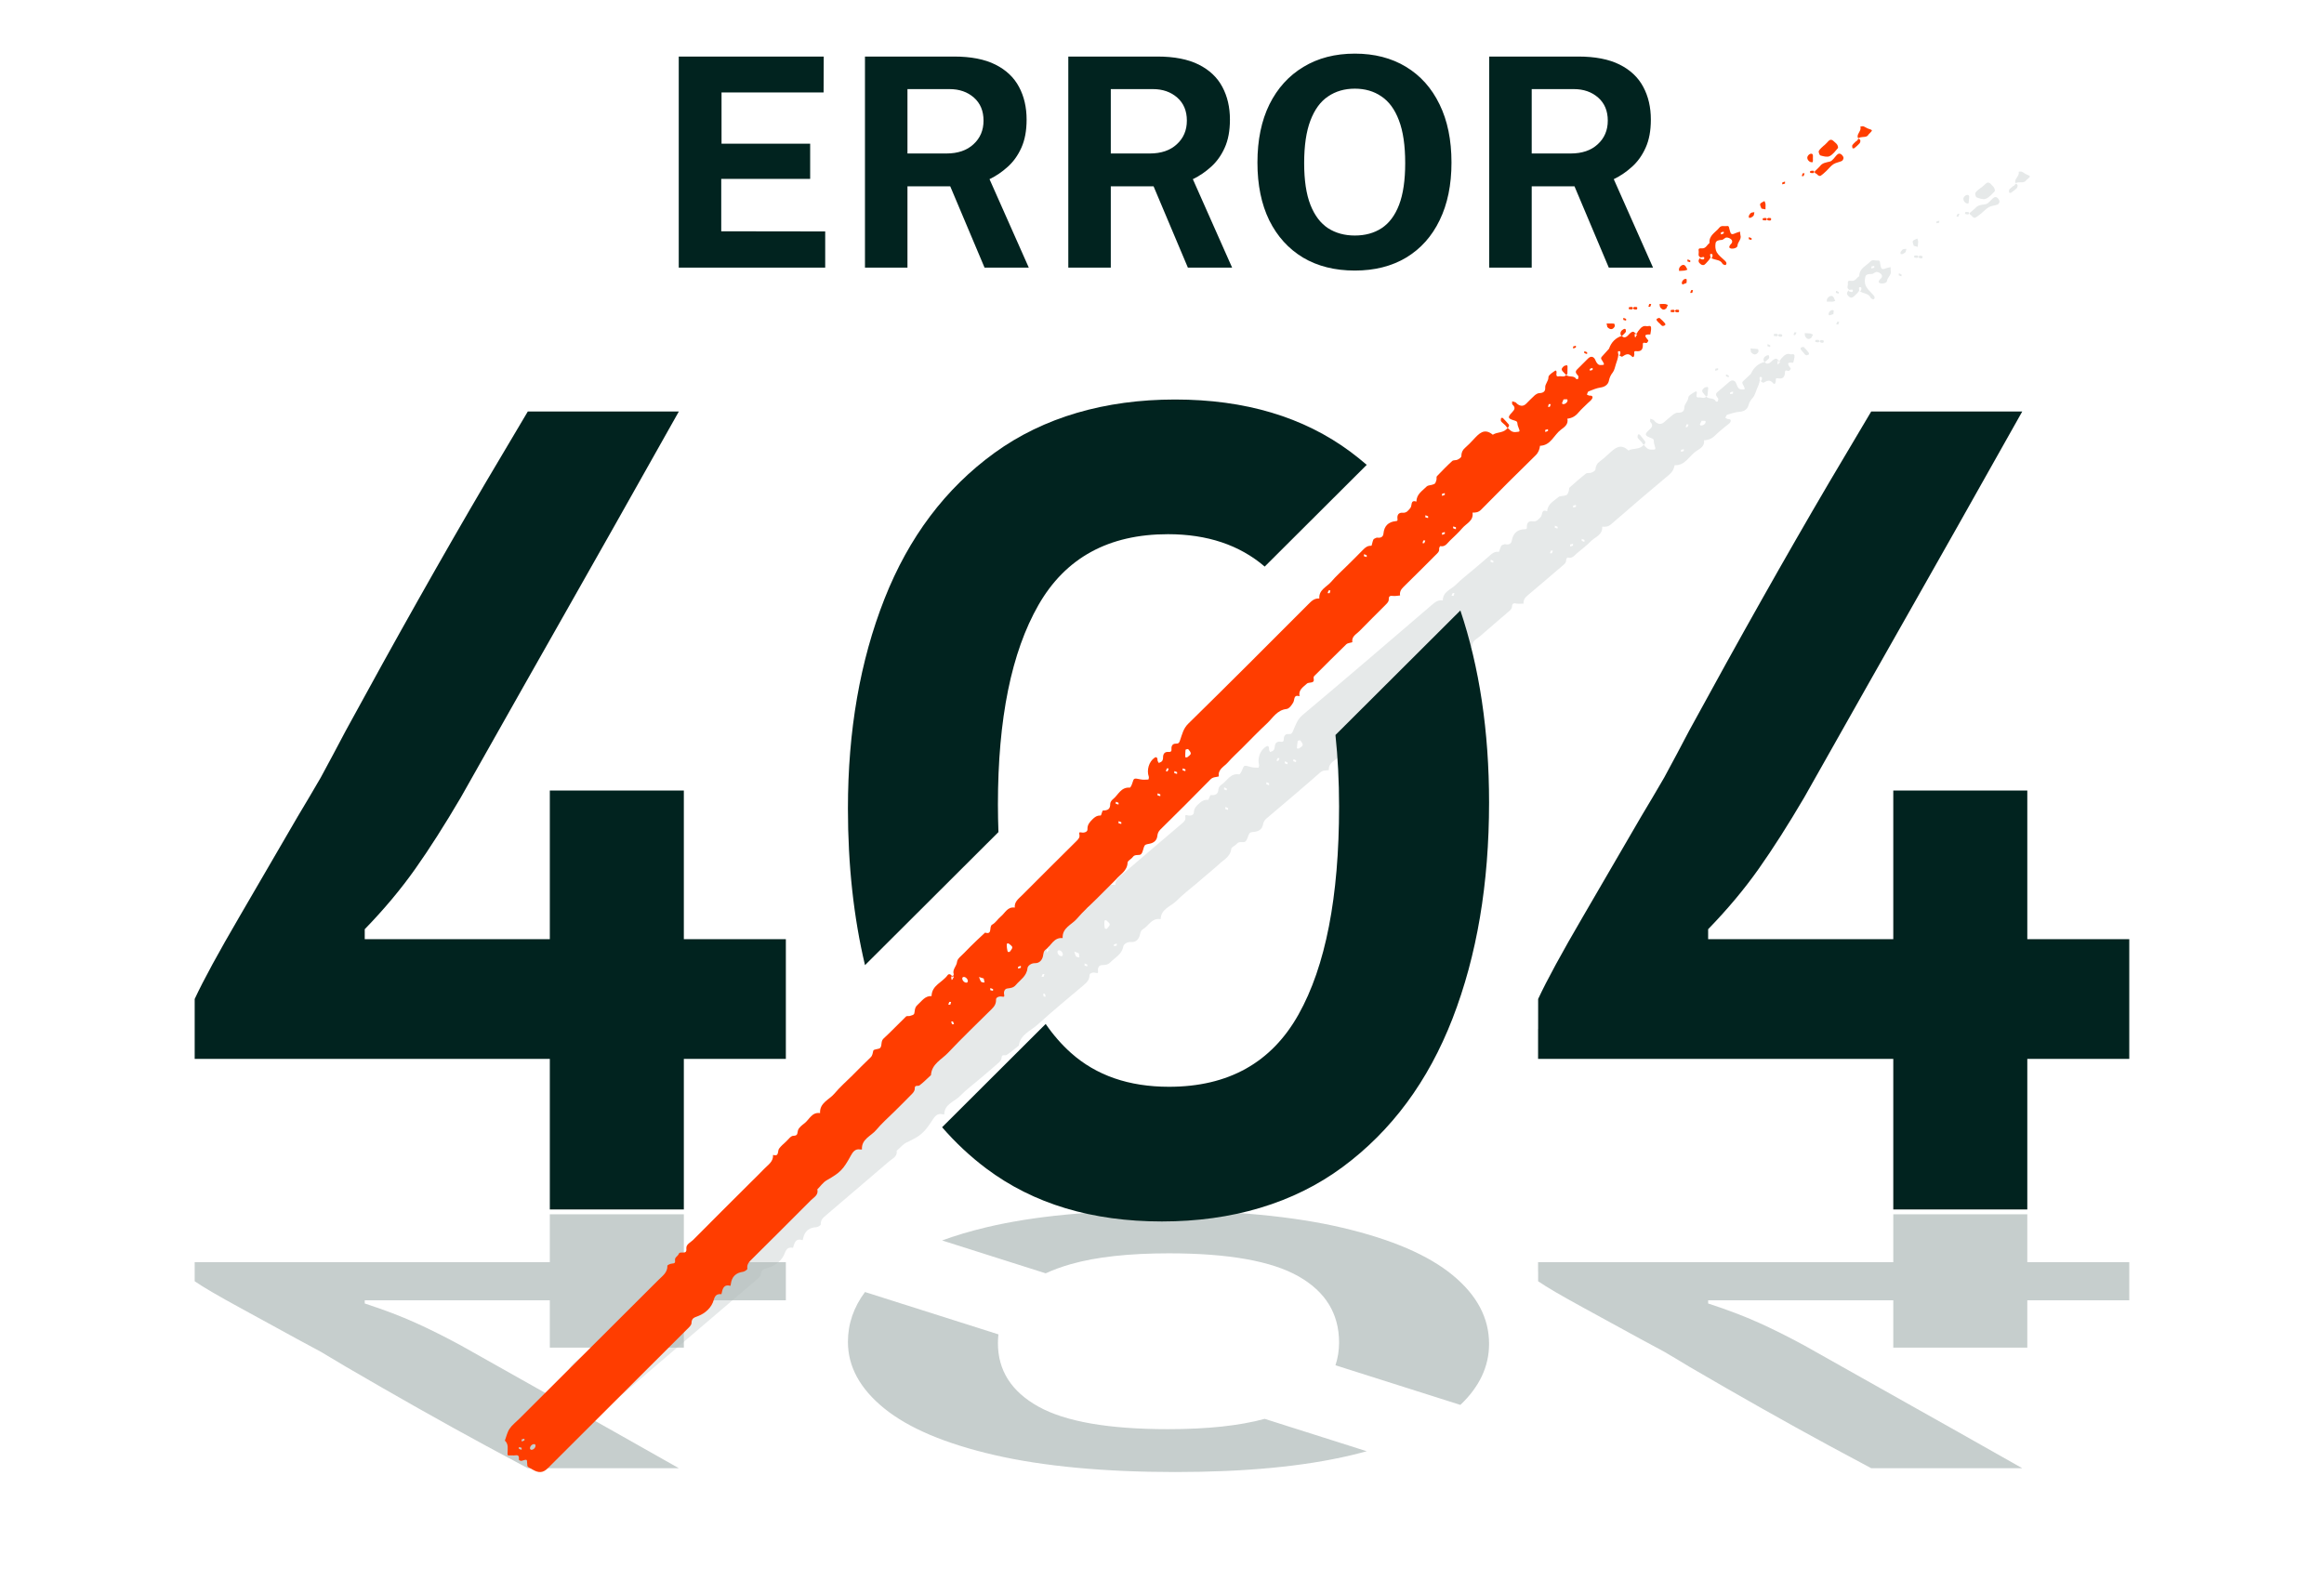 <svg width="382" height="262" viewBox="0 0 382 262" fill="none" xmlns="http://www.w3.org/2000/svg">
<path d="M111.568 44V9.296H135.4L135.376 15.2H118.6V23.624H133.168V29.408H118.552V38.024L135.64 38.048V44H111.568ZM142.177 44V9.296H156.817C159.585 9.296 161.849 9.736 163.609 10.616C165.369 11.496 166.665 12.72 167.497 14.288C168.329 15.84 168.745 17.632 168.745 19.664C168.745 21.488 168.457 23.032 167.881 24.296C167.321 25.544 166.577 26.584 165.649 27.416C164.737 28.248 163.737 28.928 162.649 29.456L169.105 44H161.833L156.193 30.632H149.161V44H142.177ZM149.161 25.232H155.569C157.441 25.232 158.921 24.728 160.009 23.72C161.113 22.712 161.665 21.416 161.665 19.832C161.665 18.232 161.137 16.968 160.081 16.04C159.025 15.112 157.689 14.648 156.073 14.648H149.161V25.232ZM175.599 44V9.296H190.239C193.007 9.296 195.271 9.736 197.031 10.616C198.791 11.496 200.087 12.72 200.919 14.288C201.751 15.84 202.167 17.632 202.167 19.664C202.167 21.488 201.879 23.032 201.303 24.296C200.743 25.544 199.999 26.584 199.071 27.416C198.159 28.248 197.159 28.928 196.071 29.456L202.527 44H195.255L189.615 30.632H182.583V44H175.599ZM182.583 25.232H188.991C190.863 25.232 192.343 24.728 193.431 23.72C194.535 22.712 195.087 21.416 195.087 19.832C195.087 18.232 194.559 16.968 193.503 16.04C192.447 15.112 191.111 14.648 189.495 14.648H182.583V25.232ZM222.695 44.48C219.415 44.48 216.575 43.768 214.175 42.344C211.791 40.904 209.943 38.864 208.631 36.224C207.335 33.568 206.687 30.4 206.687 26.72C206.687 23.024 207.343 19.84 208.655 17.168C209.983 14.496 211.847 12.44 214.247 11C216.647 9.544 219.463 8.816 222.695 8.816C225.911 8.816 228.711 9.536 231.095 10.976C233.479 12.416 235.319 14.472 236.615 17.144C237.927 19.816 238.583 23.008 238.583 26.72C238.583 30.384 237.935 33.544 236.639 36.2C235.359 38.856 233.527 40.904 231.143 42.344C228.759 43.768 225.943 44.48 222.695 44.48ZM222.695 38.72C224.391 38.72 225.855 38.32 227.087 37.52C228.335 36.704 229.295 35.424 229.967 33.68C230.639 31.92 230.975 29.632 230.975 26.816C230.975 23.92 230.631 21.576 229.943 19.784C229.271 17.992 228.311 16.68 227.063 15.848C225.831 15 224.375 14.576 222.695 14.576C221.015 14.576 219.551 15 218.303 15.848C217.055 16.68 216.087 18 215.399 19.808C214.711 21.6 214.367 23.936 214.367 26.816C214.367 29.648 214.711 31.936 215.399 33.68C216.087 35.424 217.055 36.704 218.303 37.52C219.551 38.32 221.015 38.72 222.695 38.72ZM244.786 44V9.296H259.426C262.194 9.296 264.458 9.736 266.218 10.616C267.978 11.496 269.274 12.72 270.106 14.288C270.938 15.84 271.354 17.632 271.354 19.664C271.354 21.488 271.066 23.032 270.49 24.296C269.93 25.544 269.186 26.584 268.258 27.416C267.346 28.248 266.346 28.928 265.258 29.456L271.714 44H264.442L258.802 30.632H251.77V44H244.786ZM251.77 25.232H258.178C260.05 25.232 261.53 24.728 262.618 23.72C263.722 22.712 264.274 21.416 264.274 19.832C264.274 18.232 263.746 16.968 262.69 16.04C261.634 15.112 260.298 14.648 258.682 14.648H251.77V25.232Z" fill="#01231F"/>
<path d="M280.441 65.185C280.851 65.691 281.719 65.301 282.045 65.99C282.068 66.034 282.335 66.038 282.346 66.013C282.393 65.844 282.48 65.619 282.411 65.501C282.171 65.147 281.832 64.845 282.313 64.434C282.969 63.874 283.617 63.313 284.273 62.761C284.753 62.359 285.241 62.526 285.433 63.161C285.604 63.708 285.855 63.991 286.188 64.011C286.874 64.065 286.903 64.032 286.589 63.397C286.455 63.128 286.246 62.931 286.526 62.66L287.802 61.45C288.27 60.389 289.031 59.739 290.086 59.5C290.292 59.852 290.596 59.832 290.876 59.664C291.14 59.495 291.342 59.227 291.613 59.067C291.895 58.891 292.206 58.88 292.454 59.58C292.535 59.767 292.59 59.608 292.585 59.452C292.591 59.375 292.471 59.254 292.402 59.249C292.334 59.243 292.204 59.354 292.19 59.422C292.161 59.574 292.182 59.748 292.213 59.906C292.211 59.931 292.393 59.92 292.446 59.579C292.635 59.026 292.909 58.831 293.126 58.599C293.446 58.253 293.804 58.091 294.26 58.23C294.504 58.309 294.947 58.051 294.964 58.5C294.979 58.871 294.836 59.256 294.755 59.638C293.465 59.46 293.974 60.025 294.345 60.579C294.376 60.633 294.219 60.87 294.092 60.955C293.891 61.095 293.418 60.628 293.4 61.186C293.379 62.02 293.016 62.353 292.2 62.187C291.928 62.131 291.869 62.23 291.888 62.541C291.91 62.819 291.74 63.339 291.471 63.017C290.895 62.318 290.441 62.61 289.874 62.911C289.774 62.963 289.532 62.755 289.262 62.553C289.231 62.516 289.29 62.642 289.359 62.647C289.427 62.652 289.547 62.55 289.571 62.474C289.633 62.22 289.718 61.908 289.272 61.986C289.21 61.998 289.206 62.282 289.262 62.553C289.158 63.122 288.95 63.571 288.751 64.029C288.551 64.487 288.441 65.021 288.12 65.375C287.752 65.777 287.533 66.156 287.379 66.696C287.223 67.26 286.692 67.65 285.945 67.695C285.26 67.737 284.577 67.977 283.905 68.183C283.763 68.224 283.698 68.512 283.598 68.685C283.748 68.757 283.902 68.889 284.048 68.892C284.48 68.891 284.591 69.132 284.395 69.427C284.228 69.689 283.922 69.855 283.672 70.068C283.099 70.558 282.485 71.01 281.96 71.546C281.435 72.082 280.835 72.363 280.091 72.383C280.234 73.324 279.494 73.732 278.895 74.107C277.67 74.882 277.047 76.564 275.266 76.478C275.142 77.08 274.923 77.571 274.406 78.005C271.175 80.699 267.975 83.44 264.808 86.2C264.336 86.611 263.886 86.627 263.354 86.578C263.465 87.938 262.205 88.263 261.493 88.983C260.818 89.671 260.038 90.265 259.29 90.887C258.811 91.281 258.435 91.897 257.642 91.655C257.608 91.652 257.423 91.922 257.429 92.061C257.45 92.579 257.071 92.79 256.756 93.067C254.869 94.678 252.99 96.306 251.089 97.89C250.637 98.268 250.382 98.662 250.432 99.234C250.026 99.237 249.616 99.3 249.225 99.218C248.639 99.095 248.551 99.329 248.512 99.843C248.492 100.091 248.195 100.361 247.964 100.558C246.418 101.902 244.832 103.209 243.301 104.572C242.773 105.039 241.94 105.31 242.011 106.289C242.007 106.34 241.256 106.342 241.007 106.547C239.097 108.13 237.218 109.758 235.333 111.36C235.018 111.628 235.483 112.207 234.92 112.344C234.629 112.416 234.238 112.343 234.035 112.508C233.391 113.018 232.54 113.417 232.674 114.469C231.71 114.093 231.862 114.923 231.584 115.384C231.309 115.819 230.807 116.391 230.383 116.402C228.79 116.459 228.02 117.708 226.98 118.532C225.462 119.74 224.014 121.04 222.535 122.304C221.712 123.006 220.858 123.663 220.083 124.421C219.429 125.06 218.341 125.389 218.429 126.593C217.954 126.702 217.48 126.579 217.017 126.983C214.099 129.547 211.133 132.055 208.167 134.564C207.816 134.864 207.671 135.171 207.584 135.621C207.456 136.274 206.951 136.657 206.254 136.741C205.958 136.778 205.543 136.789 205.407 136.976C205.118 137.367 205.072 137.958 204.752 138.303C204.421 138.665 203.733 138.19 203.314 138.7C203.046 139.032 202.417 139.242 202.384 139.558C202.226 140.924 201.043 141.374 200.255 142.183C200.179 142.263 200.088 142.325 200.014 142.397L196.815 145.128C195.668 146.107 194.449 147.021 193.39 148.092C192.462 149.037 190.82 149.4 190.782 151.111C189.343 150.844 188.825 152.191 187.874 152.763C187.457 153.015 187.452 153.419 187.325 153.831C187.139 154.445 186.66 154.942 185.94 154.869C185.281 154.801 184.704 155.23 184.642 155.578C184.41 156.903 183.301 157.403 182.513 158.203C182.091 158.636 181.625 158.642 181.078 158.669C180.628 158.686 180.411 159.151 180.478 159.621C180.521 159.952 180.446 160.032 180.134 159.939C179.678 159.801 179.097 159.954 179.083 160.349C179.051 161.095 178.666 161.496 178.168 161.914C175.617 164.076 173.026 166.2 170.556 168.446C169.422 169.477 167.719 170.06 167.465 171.892C166.794 172.417 166.163 172.988 165.446 173.44C165.191 173.601 164.643 173.214 164.631 173.928C164.628 174.186 164.388 174.495 164.175 174.685C163.127 175.62 162.047 176.518 160.984 177.426C159.92 178.334 158.776 179.175 157.809 180.177C156.889 181.13 155.23 181.484 155.209 183.205C155.106 183.197 154.992 183.214 154.9 183.181C154.105 182.964 153.644 183.557 153.331 184.041C151.871 186.278 151.362 186.713 149.059 187.8C148.423 188.095 147.943 188.713 147.389 189.178C147.54 190.137 146.713 190.443 146.177 190.901C142.744 193.855 139.296 196.8 135.839 199.736C135.34 200.154 134.853 200.529 134.915 201.3C134.921 201.439 134.45 201.721 134.19 201.744C132.967 201.812 132.246 202.42 132.007 203.615C131.991 203.709 131.959 203.792 131.934 203.885C130.764 203.493 130.585 204.358 130.343 205.14C129.618 205.023 129.292 205.222 128.997 206.017C128.559 207.215 127.457 208.068 126.272 208.424C125.557 208.635 125.156 208.682 125.066 209.502C125.04 209.835 124.609 210.172 124.295 210.432C116.093 217.443 107.883 224.446 99.69 231.458C98.839 232.184 98.124 232.163 97.182 231.504C96.413 230.963 96.316 231.101 96.354 230.381C96.389 229.712 96.388 229.721 95.466 229.925C95.343 229.95 95.045 229.78 95.05 229.712C95.083 229.292 95.192 228.887 94.514 228.938C94.193 228.965 93.864 228.871 93.543 228.88C93.249 228.892 93.238 228.805 93.271 228.489C93.335 227.779 93.575 227.023 92.993 226.392C93.284 225.76 93.486 225.052 93.907 224.517C94.367 223.932 95.029 223.519 95.603 223.021C103.805 216.018 112.015 209.007 120.217 201.996C120.92 201.396 121.795 200.912 121.847 199.788C121.856 199.677 122.38 199.485 122.655 199.498C123.059 199.521 123.199 199.385 123.167 199.021C123.122 198.492 123.684 198.372 123.84 198.023C124.112 197.415 125.202 198.386 125.171 197.23C125.149 196.505 125.953 196.275 126.416 195.871C129.757 192.978 133.131 190.114 136.496 187.24C137.319 186.537 138.149 185.853 138.956 185.132C139.634 184.521 140.557 184.084 140.565 182.974C141.579 183.38 141.318 182.404 141.632 182.023C141.974 181.619 142.43 181.302 142.854 180.964C143.267 180.643 143.718 180.067 144.121 180.098C144.937 180.153 144.782 179.701 144.973 179.243C145.163 178.801 145.698 178.463 146.144 178.171C146.982 177.607 147.489 176.415 148.804 176.715C148.841 175.004 150.493 174.641 151.412 173.696C152.388 172.696 153.524 171.854 154.587 170.946C155.65 170.038 156.707 169.103 157.794 168.223C158.172 167.917 158.176 167.521 158.326 167.145C158.402 166.953 158.996 166.973 159.34 166.879C159.437 166.852 159.53 166.765 159.58 166.674C159.838 166.246 159.665 165.69 160.171 165.29C161.532 164.224 162.805 163.057 164.133 161.963C164.262 161.861 164.546 161.978 164.748 161.933C165.407 161.786 165.502 161.794 165.596 161.25C165.674 160.791 165.803 160.465 166.178 160.193C166.911 159.647 167.477 158.812 168.563 158.948C168.735 157.17 170.531 156.844 171.455 155.727C171.655 155.485 172.041 155.515 172.305 156.224C172.386 156.411 172.441 156.252 172.436 156.096C172.442 156.019 172.322 155.898 172.253 155.893C172.185 155.887 172.055 155.998 172.041 156.066C172.012 156.218 172.033 156.392 172.064 156.55C172.062 156.575 172.245 156.564 172.297 156.223C172.329 155.804 172.492 155.713 172.478 155.669C172.256 154.851 173.052 154.387 173.179 153.648C173.27 153.138 173.975 152.728 174.439 152.308C175.163 151.658 175.902 151.034 176.649 150.421C177.139 150.011 177.643 149.628 178.14 149.227C179.397 149.729 178.784 148.27 179.418 148C179.99 147.76 180.391 147.154 180.92 146.79C181.668 146.271 182.146 145.223 183.325 145.504C183.305 144.53 184.072 144.098 184.683 143.569C187.874 140.836 191.064 138.104 194.271 135.39C194.613 135.098 194.919 134.82 194.836 134.34C194.784 134.009 194.867 133.938 195.188 134.032C195.643 134.17 196.216 134.017 196.23 133.613C196.254 132.857 196.655 132.475 197.146 132.048C197.563 131.684 197.962 131.431 198.57 131.504C198.681 131.512 198.882 130.701 199.011 130.711C199.775 130.77 200.229 130.59 200.279 129.724C200.299 129.468 200.54 129.142 200.776 128.996C201.704 128.38 202.237 127.069 203.696 127.302C203.815 127.32 204.067 126.858 204.175 126.582C204.497 125.763 204.47 125.778 205.569 126.087C205.974 126.204 206.415 126.196 206.837 126.211C206.871 126.214 206.992 125.887 206.951 125.746C206.655 124.664 207.142 123.281 208.153 122.705C208.487 122.516 208.637 122.82 208.591 123.187C208.58 123.324 208.698 123.479 208.764 123.631C208.943 123.55 209.17 123.507 209.301 123.379C209.432 123.252 209.51 123.025 209.525 122.828C209.566 122.186 209.852 121.838 210.518 121.941C210.944 122.008 211.02 121.808 211.021 121.463C211.025 120.973 211.293 120.632 211.781 120.678C212.271 120.716 212.349 120.602 212.558 120.127C212.956 119.228 213.219 118.284 214.104 117.551C221.197 111.599 228.226 105.565 235.256 99.531C235.82 99.049 236.341 98.573 237.159 98.714C237.158 97.267 238.515 96.916 239.301 96.133C240.209 95.221 241.246 94.441 242.235 93.596C243.132 92.83 244.045 92.074 244.935 91.282C245.353 90.909 245.744 90.647 246.351 90.728C246.437 90.735 246.575 90.066 246.755 89.752C246.844 89.604 247.09 89.546 247.286 89.475C247.375 89.439 247.501 89.483 247.603 89.499C248.1 89.555 248.418 89.347 248.499 88.854C248.714 87.639 249.453 87.025 250.655 86.998C250.932 86.993 250.995 86.963 250.976 86.643C250.947 86.021 251.221 85.603 251.912 85.708C252.568 85.82 252.897 85.363 253.245 85.002C253.582 84.658 253.289 83.645 254.311 84.052C254.388 82.843 255.417 82.372 256.177 81.707C256.371 81.533 256.757 81.572 257.047 81.508C257.609 81.379 257.618 81.38 257.856 80.761C257.931 80.569 257.859 80.27 257.98 80.159C258.862 79.367 259.751 78.583 260.689 77.855C260.891 77.698 261.305 77.816 261.572 77.708C261.83 77.607 262.236 77.389 262.242 77.191C262.287 76.609 262.492 76.203 262.959 75.861C263.48 75.479 263.963 75.043 264.437 74.606C265.403 73.725 266.34 72.781 267.665 74.064C268.459 73.626 269.546 73.968 270.182 73.114C270.523 73.51 270.793 73.927 271.45 73.918C272.185 73.906 272.198 73.959 271.964 73.191C271.909 73.006 271.838 72.803 271.844 72.614C271.86 72.296 271.818 72.172 271.441 72.031C270.299 71.607 270.272 71.398 271.098 70.653C271.581 70.225 271.77 69.895 271.267 69.365C271.179 69.273 271.26 69.012 271.265 68.832C271.45 68.906 271.644 68.964 271.818 69.055C271.909 69.105 271.952 69.221 272.032 69.296C272.542 69.777 273.04 69.816 273.526 69.411C274.015 69.001 274.49 68.556 274.995 68.173C275.224 68.001 275.539 67.828 275.806 67.84C276.426 67.862 276.845 67.688 276.854 67.017C276.86 66.38 277.476 66.014 277.52 65.329C277.546 64.995 278.212 64.651 278.646 64.392C278.864 64.254 278.961 64.459 278.894 64.764C278.839 65.026 278.741 65.398 279.255 65.334C279.656 65.288 280.098 65.606 280.457 65.204L280.441 65.185ZM181.646 152.685C181.749 152.693 181.901 152.731 181.94 152.682C182.129 152.464 182.408 152.21 182.409 151.978C182.408 151.762 182.089 151.531 181.888 151.335C181.832 151.279 181.644 151.264 181.597 151.312C181.465 151.448 181.524 152.581 181.646 152.685ZM213.171 123.025C213.308 123.035 213.442 123.089 213.506 123.051C213.734 122.888 214.076 122.716 214.119 122.495C214.162 122.266 213.927 121.964 213.754 121.735C213.707 121.68 213.321 121.753 213.308 121.813C213.225 122.211 213.211 122.623 213.17 123.033L213.171 123.025ZM97.135 228.22C97.488 228.342 97.985 227.941 97.956 227.534C97.952 227.474 97.882 227.382 97.831 227.361C97.479 227.23 96.981 227.64 97.01 228.038C97.014 228.099 97.096 228.157 97.135 228.22ZM279.71 69.167C279.568 69.44 279.477 69.606 279.402 69.789C279.392 69.814 279.487 69.925 279.555 69.939C279.954 70.03 280.471 69.588 280.334 69.25C280.289 69.152 279.906 69.191 279.709 69.176L279.71 69.167ZM177.343 156.735C177.117 156.64 176.849 156.533 176.581 156.426C176.672 156.7 176.718 157.005 176.873 157.232C176.958 157.359 177.234 157.355 177.421 157.404C177.392 157.212 177.373 157.013 177.335 156.726L177.343 156.735ZM174.536 157.189C174.592 157.142 174.673 157.096 174.687 157.028C174.778 156.631 174.349 156.15 173.98 156.233C173.918 156.246 173.843 156.326 173.83 156.385C173.739 156.783 174.168 157.255 174.536 157.189ZM183.555 155.459C183.564 155.34 183.572 155.237 183.58 155.134C183.422 155.174 183.256 155.187 183.121 155.262C183.076 155.285 183.107 155.45 183.099 155.553C183.256 155.522 183.414 155.492 183.563 155.46L183.555 155.459ZM260.456 88.764C260.314 88.71 260.163 88.656 260.011 88.601C260.003 88.703 259.948 88.863 259.989 88.892C260.111 88.987 260.281 89.026 260.423 89.089C260.431 88.986 260.439 88.883 260.448 88.764L260.456 88.764ZM178.251 158.717C178.394 158.771 178.545 158.826 178.696 158.881C178.704 158.778 178.76 158.619 178.719 158.589C178.597 158.494 178.427 158.455 178.285 158.392C178.277 158.495 178.269 158.598 178.26 158.718L178.251 158.717ZM276.317 73.95C276.308 74.07 276.3 74.173 276.292 74.276C276.45 74.236 276.615 74.223 276.751 74.148C276.796 74.125 276.765 73.959 276.773 73.857C276.616 73.888 276.458 73.918 276.308 73.95L276.317 73.95ZM258.102 89.503C258.093 89.623 258.085 89.726 258.077 89.829C258.236 89.789 258.401 89.776 258.536 89.701C258.581 89.678 258.551 89.512 258.559 89.41C258.401 89.44 258.243 89.471 258.094 89.503L258.102 89.503ZM171.552 163.83C171.672 163.839 171.775 163.847 171.878 163.855C171.839 163.697 171.826 163.532 171.75 163.397C171.727 163.352 171.561 163.383 171.458 163.375C171.489 163.532 171.52 163.689 171.551 163.838L171.552 163.83ZM95.657 227.787C95.514 227.733 95.363 227.678 95.212 227.623C95.204 227.726 95.149 227.885 95.19 227.914C95.312 228.01 95.481 228.049 95.623 228.111C95.631 228.009 95.639 227.906 95.648 227.786L95.657 227.787ZM254.934 90.498C254.88 90.64 254.825 90.791 254.77 90.942C254.873 90.95 255.034 90.996 255.062 90.964C255.158 90.843 255.197 90.673 255.26 90.532C255.157 90.524 255.054 90.516 254.934 90.507L254.934 90.498ZM95.755 226.417C95.745 226.536 95.737 226.639 95.729 226.742C95.888 226.702 96.053 226.689 96.188 226.614C96.233 226.591 96.203 226.425 96.211 226.323C96.053 226.354 95.895 226.384 95.746 226.416L95.755 226.417ZM284.847 64.708C284.857 64.589 284.864 64.486 284.872 64.383C284.714 64.422 284.549 64.436 284.413 64.511C284.369 64.534 284.399 64.7 284.391 64.802C284.549 64.771 284.707 64.741 284.856 64.709L284.847 64.708ZM277.23 69.75C277.175 69.892 277.121 70.043 277.066 70.194C277.169 70.202 277.329 70.249 277.358 70.216C277.453 70.094 277.492 69.925 277.555 69.784C277.452 69.776 277.349 69.768 277.229 69.758L277.23 69.75ZM212.567 125.139C212.709 125.194 212.861 125.248 213.012 125.303C213.02 125.2 213.075 125.041 213.034 125.012C212.912 124.916 212.743 124.877 212.601 124.815C212.593 124.918 212.585 125.02 212.575 125.14L212.567 125.139ZM208.138 128.921C208.281 128.975 208.432 129.03 208.583 129.085C208.591 128.982 208.638 128.822 208.605 128.794C208.483 128.698 208.314 128.659 208.172 128.596L208.147 128.922L208.138 128.921ZM171.526 160.607C171.58 160.465 171.635 160.314 171.689 160.163C171.586 160.155 171.427 160.1 171.398 160.141C171.302 160.262 171.263 160.432 171.2 160.573C171.303 160.581 171.406 160.589 171.526 160.598L171.526 160.607ZM211.167 125.487C211.31 125.541 211.461 125.596 211.612 125.651C211.62 125.548 211.675 125.389 211.635 125.36C211.512 125.264 211.343 125.225 211.201 125.163C211.193 125.265 211.185 125.368 211.176 125.488L211.167 125.487ZM255.554 86.74C255.696 86.794 255.847 86.849 255.998 86.903C256.006 86.801 256.062 86.641 256.021 86.612C255.899 86.517 255.729 86.478 255.587 86.415C255.579 86.518 255.571 86.621 255.562 86.74L255.554 86.74ZM201.39 132.988C201.533 133.042 201.684 133.097 201.835 133.152C201.843 133.049 201.899 132.89 201.858 132.861C201.736 132.765 201.566 132.726 201.424 132.663C201.416 132.766 201.408 132.869 201.399 132.989L201.39 132.988ZM258.589 83.117C258.579 83.237 258.571 83.34 258.563 83.442C258.722 83.403 258.887 83.39 259.022 83.314C259.067 83.292 259.037 83.126 259.045 83.023C258.887 83.054 258.729 83.085 258.58 83.116L258.589 83.117ZM209.818 125.064C209.921 125.072 210.081 125.128 210.11 125.087C210.206 124.965 210.245 124.796 210.308 124.654C210.205 124.646 210.045 124.591 210.016 124.632C209.92 124.754 209.881 124.923 209.818 125.064ZM245 92.346C245.142 92.4 245.293 92.455 245.445 92.51C245.453 92.407 245.5 92.247 245.467 92.219C245.345 92.123 245.175 92.084 245.033 92.022L245.008 92.347L245 92.346ZM238.917 97.972C238.971 97.829 239.026 97.679 239.081 97.528C238.978 97.52 238.817 97.473 238.789 97.505C238.693 97.627 238.654 97.796 238.591 97.938C238.694 97.946 238.797 97.954 238.918 97.963L238.917 97.972ZM201.182 129.769C201.325 129.823 201.476 129.877 201.627 129.932C201.635 129.829 201.691 129.67 201.65 129.641C201.527 129.546 201.358 129.507 201.216 129.444C201.208 129.547 201.2 129.649 201.191 129.769L201.182 129.769Z" fill="#E6E9E9"/>
<path d="M305.603 47.777C305.375 48.164 305.035 48.422 304.736 48.717C304.464 48.997 304.162 48.991 303.92 48.774C303.597 48.482 303.367 48.111 303.981 47.651C304.018 47.619 303.892 47.678 303.887 47.747C303.882 47.815 303.985 47.935 304.061 47.959C304.315 48.021 304.628 48.106 304.55 47.66C304.538 47.599 304.253 47.594 303.981 47.651C303.457 47.386 303.785 46.947 303.738 46.547C303.682 46.043 304.037 46.148 304.311 46.178C304.961 46.263 305.181 45.651 305.614 45.401C305.592 44.125 306.736 43.74 307.424 43.001C307.791 42.607 308.219 42.873 308.619 42.835C309.055 42.791 309 43.054 309.053 43.368C309.219 44.345 309.295 44.368 310.192 44.05C310.378 43.987 310.579 43.96 310.771 43.923C310.773 44.121 310.741 44.317 310.786 44.51C310.948 45.211 310.238 45.569 310.163 46.201C310.122 46.62 309.04 46.768 308.81 46.398C308.756 46.307 308.91 45.992 309.056 45.891C309.368 45.657 309.435 45.344 309.23 45.095C309.056 44.884 308.724 44.712 308.466 44.709C308.198 44.705 307.921 45.054 307.663 45.043C307.198 45.024 306.719 45.073 306.609 45.495C306.486 45.968 306.482 46.579 306.682 46.999C306.95 47.554 307.477 47.999 307.898 48.471C308.113 48.703 308.257 48.955 307.988 49.201C307.932 49.257 307.538 49.098 307.488 48.965C307.146 48.146 306.224 48.35 305.602 47.785C305.571 47.748 305.63 47.873 305.699 47.879C305.767 47.884 305.888 47.781 305.911 47.706C305.974 47.452 306.058 47.14 305.612 47.218C305.55 47.23 305.546 47.514 305.602 47.785L305.603 47.777ZM307.62 43.808C307.611 43.928 307.603 44.031 307.595 44.133C307.753 44.094 307.919 44.081 308.054 44.005C308.099 43.983 308.068 43.817 308.076 43.714C307.919 43.745 307.761 43.776 307.612 43.807L307.62 43.808Z" fill="#E6E9E9"/>
<path d="M325.651 30.85C325.891 30.645 326.148 30.449 326.373 30.226C326.821 29.795 327.108 30.102 327.393 30.425C327.537 30.583 327.707 30.725 327.796 30.913C327.878 31.083 327.948 31.398 327.856 31.477C327.407 31.925 326.96 32.458 326.398 32.682C325.988 32.848 325.384 32.629 324.914 32.455C324.754 32.399 324.598 31.845 324.706 31.681C324.931 31.337 325.32 31.109 325.644 30.832L325.651 30.85Z" fill="#E6E9E9"/>
<path d="M324.691 34.212C325.121 33.685 325.725 33.68 326.364 33.575C326.819 33.498 327.199 32.933 327.598 32.577C327.886 32.315 328.177 32.346 328.416 32.614C328.542 32.762 328.672 32.978 328.659 33.15C328.646 33.321 328.488 33.576 328.337 33.633C327.874 33.804 327.338 33.822 326.914 34.056C326.454 34.305 326.092 34.742 325.669 35.08C325.347 35.339 325.015 35.606 324.646 35.801C324.547 35.854 324.215 35.682 324.148 35.539C324.043 35.332 323.429 35.233 323.952 34.843C324.208 34.648 324.442 34.425 324.701 34.204L324.691 34.212Z" fill="#E6E9E9"/>
<path d="M333.069 29.616C332.744 30.125 332.191 29.91 331.684 29.991C331.465 30.026 331.277 30.235 331.241 29.914C331.186 29.29 331.991 28.922 331.812 28.227C331.985 28.224 332.179 28.17 332.322 28.224C332.589 28.339 332.823 28.555 333.09 28.671C333.776 28.956 333.801 28.967 333.356 29.363C333.273 29.434 333.189 29.505 333.069 29.608L333.069 29.616Z" fill="#E6E9E9"/>
<path d="M323.558 33.452C323.455 33.444 323.341 33.461 323.249 33.428C322.855 33.277 322.599 32.792 322.78 32.462C322.871 32.288 323.066 32.114 323.242 32.067C323.62 31.976 323.723 32.216 323.662 32.556C323.629 32.76 323.63 32.967 323.614 33.172C323.607 33.267 323.583 33.351 323.559 33.444L323.558 33.452Z" fill="#E6E9E9"/>
<path d="M296.398 57.931C296.264 57.774 296.103 57.624 295.996 57.443C295.95 57.371 295.974 57.166 296.019 57.144C296.171 57.078 296.419 56.994 296.492 57.06C296.798 57.342 297.065 57.681 297.316 58.01C297.363 58.074 297.338 58.288 297.293 58.301C297.142 58.367 296.937 58.446 296.821 58.377C296.647 58.286 296.534 58.07 296.4 57.914L296.398 57.931Z" fill="#E6E9E9"/>
<path d="M297.74 55.529C297.337 55.834 297.063 55.804 296.745 55.34C296.644 55.194 296.679 54.964 296.65 54.773C296.745 54.78 296.849 54.771 296.944 54.778C297.15 54.794 297.365 54.794 297.562 54.826C297.715 54.855 297.863 54.953 298.004 55.016C297.914 55.181 297.823 55.354 297.732 55.52L297.74 55.529Z" fill="#E6E9E9"/>
<path d="M300.275 49.585C300.288 49.414 300.271 49.301 300.304 49.209C300.447 48.806 300.963 48.502 301.248 48.722C301.461 48.876 301.529 49.218 301.656 49.477C301.497 49.517 301.345 49.591 301.189 49.596C300.886 49.607 300.576 49.592 300.275 49.585Z" fill="#E6E9E9"/>
<path d="M287.802 57.859C287.774 57.667 287.754 57.476 287.726 57.285C287.829 57.293 287.923 57.3 288.026 57.308C288.335 57.332 288.655 57.331 288.952 57.397C289.011 57.41 289.089 57.743 289.029 57.851C288.701 58.402 288.218 58.399 287.802 57.868L287.802 57.859Z" fill="#E6E9E9"/>
<path d="M280.241 64.963C279.67 64.307 279.646 64.176 280.145 63.759C280.274 63.648 280.499 63.648 280.683 63.611C280.709 63.613 280.786 63.731 280.78 63.799C280.749 64.202 280.719 64.595 280.67 64.996C280.664 65.073 280.526 65.183 280.449 65.177C280.38 65.172 280.313 65.037 280.25 64.964L280.241 64.963Z" fill="#E6E9E9"/>
<path d="M269.571 72.403C269.436 72.246 269.257 72.112 269.184 71.934C269.126 71.792 269.201 71.599 269.241 71.43C269.242 71.413 269.476 71.405 269.524 71.452C269.841 71.821 270.139 72.206 270.427 72.607C270.474 72.671 270.437 72.815 270.396 72.898C270.245 73.179 270.108 73.159 269.958 72.864C269.869 72.684 269.698 72.551 269.563 72.394L269.571 72.403Z" fill="#E6E9E9"/>
<path d="M330.984 30.549C331.199 30.565 331.295 29.875 331.617 30.408C331.685 30.525 331.601 30.829 331.488 30.949C331.208 31.229 330.87 31.47 330.541 31.694C330.477 31.741 330.257 31.689 330.249 31.671C330.237 31.498 330.185 31.279 330.271 31.165C330.462 30.93 330.726 30.753 330.976 30.539L330.984 30.549Z" fill="#E6E9E9"/>
<path d="M314.575 40.411C314.516 40.174 314.326 39.841 314.419 39.642C314.521 39.434 314.899 39.352 315.151 39.216C315.2 39.366 315.283 39.519 315.289 39.666C315.307 39.874 315.257 40.077 315.241 40.282L315.217 40.59C315.031 40.541 314.837 40.483 314.566 40.411L314.575 40.411Z" fill="#E6E9E9"/>
<path d="M312.397 41.44C312.521 41.286 312.623 41.087 312.785 40.996C312.948 40.905 313.17 40.931 313.362 40.912C313.304 41.097 313.296 41.32 313.189 41.467C313.074 41.613 312.87 41.692 312.691 41.773C312.601 41.809 312.485 41.757 312.382 41.748C312.39 41.646 312.398 41.543 312.406 41.44L312.397 41.44Z" fill="#E6E9E9"/>
<path d="M301.356 51.641C301.064 51.739 300.886 51.803 300.693 51.848C300.666 51.855 300.571 51.744 300.568 51.675C300.539 51.268 301.057 50.826 301.37 51.014C301.461 51.072 301.363 51.444 301.348 51.641L301.356 51.641Z" fill="#E6E9E9"/>
<path d="M289.893 59.295C289.809 58.824 290.096 58.571 290.48 58.411C290.56 58.374 290.765 58.407 290.763 58.433C290.785 58.598 290.837 58.817 290.751 58.923C290.569 59.15 290.305 59.327 290.074 59.525C290.011 59.451 289.904 59.382 289.892 59.304L289.893 59.295Z" fill="#E6E9E9"/>
<path d="M315.546 42.028C315.708 42.058 315.993 42.063 316.004 42.133C316.082 42.578 315.769 42.493 315.515 42.431C315.439 42.407 315.336 42.288 315.342 42.219C315.347 42.151 315.472 42.091 315.546 42.028Z" fill="#E6E9E9"/>
<path d="M312.101 45.266L312.126 44.941C312.276 45.004 312.437 45.042 312.559 45.138C312.6 45.167 312.545 45.326 312.537 45.429C312.386 45.374 312.235 45.319 312.092 45.265L312.101 45.266Z" fill="#E6E9E9"/>
<path d="M299.3 55.9C299.462 55.929 299.746 55.934 299.758 56.004C299.836 56.449 299.523 56.365 299.269 56.302C299.193 56.279 299.09 56.159 299.095 56.09C299.101 56.022 299.226 55.963 299.3 55.9Z" fill="#E6E9E9"/>
<path d="M323.002 35.166C323.01 35.063 322.998 34.89 323.024 34.883C323.182 34.852 323.348 34.831 323.509 34.861C323.587 34.867 323.688 35.004 323.683 35.072C323.678 35.141 323.557 35.252 323.479 35.254C323.323 35.26 323.163 35.204 323.001 35.174L323.002 35.166Z" fill="#E6E9E9"/>
<path d="M314.635 42.311C314.643 42.208 314.63 42.035 314.657 42.028C314.815 41.997 314.98 41.976 315.142 42.005C315.219 42.011 315.321 42.148 315.316 42.217C315.31 42.285 315.19 42.397 315.112 42.399C314.956 42.404 314.796 42.349 314.634 42.319L314.635 42.311Z" fill="#E6E9E9"/>
<path d="M302.15 53.347L301.823 53.322C301.887 53.172 301.925 53.011 302.021 52.89C302.05 52.849 302.21 52.904 302.313 52.912C302.258 53.063 302.203 53.214 302.149 53.356L302.15 53.347Z" fill="#E6E9E9"/>
<path d="M298.381 56.19C298.389 56.087 298.377 55.914 298.403 55.907C298.561 55.877 298.726 55.855 298.888 55.885C298.965 55.891 299.067 56.028 299.062 56.096C299.056 56.165 298.936 56.276 298.858 56.279C298.702 56.284 298.542 56.228 298.38 56.198L298.381 56.19Z" fill="#E6E9E9"/>
<path d="M321.587 35.59C321.651 35.44 321.689 35.279 321.785 35.158C321.814 35.117 321.973 35.172 322.076 35.18C322.013 35.33 321.975 35.491 321.879 35.613C321.85 35.654 321.69 35.598 321.587 35.59Z" fill="#E6E9E9"/>
<path d="M318.754 36.611C318.604 36.642 318.447 36.673 318.289 36.704C318.297 36.601 318.275 36.436 318.311 36.413C318.447 36.337 318.62 36.325 318.77 36.285C318.762 36.387 318.754 36.49 318.745 36.61L318.754 36.611Z" fill="#E6E9E9"/>
<path d="M294.96 54.625C295.08 54.634 295.183 54.642 295.286 54.65C295.223 54.8 295.184 54.961 295.089 55.082C295.06 55.123 294.9 55.068 294.797 55.06C294.852 54.909 294.907 54.758 294.961 54.616L294.96 54.625Z" fill="#E6E9E9"/>
<path d="M301.769 48.134C301.778 48.014 301.786 47.911 301.794 47.809C301.944 47.872 302.105 47.91 302.227 48.006C302.268 48.035 302.213 48.194 302.205 48.297C302.054 48.242 301.903 48.187 301.76 48.133L301.769 48.134Z" fill="#E6E9E9"/>
<path d="M292.478 54.914C292.64 54.944 292.924 54.949 292.936 55.019C293.014 55.464 292.701 55.38 292.447 55.317C292.371 55.294 292.268 55.174 292.273 55.105C292.278 55.037 292.404 54.978 292.478 54.914Z" fill="#E6E9E9"/>
<path d="M290.511 56.898C290.52 56.778 290.528 56.675 290.536 56.572C290.686 56.636 290.848 56.674 290.97 56.77C291.011 56.799 290.955 56.958 290.947 57.061C290.796 57.006 290.645 56.951 290.502 56.897L290.511 56.898Z" fill="#E6E9E9"/>
<path d="M291.559 55.196C291.567 55.094 291.554 54.92 291.581 54.914C291.738 54.883 291.904 54.861 292.066 54.891C292.143 54.897 292.245 55.034 292.24 55.103C292.234 55.171 292.113 55.282 292.035 55.285C291.88 55.29 291.72 55.235 291.558 55.205L291.559 55.196Z" fill="#E6E9E9"/>
<path d="M284.137 62.036C283.987 61.972 283.826 61.934 283.704 61.839C283.663 61.809 283.718 61.65 283.726 61.547C283.877 61.611 284.038 61.649 284.16 61.745C284.201 61.774 284.145 61.933 284.137 62.036Z" fill="#E6E9E9"/>
<path d="M281.941 60.626C282.09 60.594 282.248 60.563 282.406 60.532C282.398 60.635 282.42 60.8 282.384 60.823C282.248 60.899 282.075 60.911 281.925 60.951C281.933 60.849 281.941 60.746 281.95 60.626L281.941 60.626Z" fill="#E6E9E9"/>
<g opacity="0.75" filter="url(#filter0_f_665_33595)">
<path d="M32 209.073V210.639C33.42 211.611 35.891 213.056 39.403 214.969C42.907 216.881 46.092 218.622 48.942 220.187C50.259 220.884 51.516 221.561 52.721 222.223C54.141 223.059 55.519 223.875 56.836 224.676C65.057 229.476 72.727 233.809 79.855 237.67L86.759 241.374H111.586C103.477 236.782 97.442 233.38 93.499 231.173C89.557 228.963 83.634 225.632 75.74 221.179C73.106 219.753 70.618 218.51 68.259 217.447C65.9 216.384 63.137 215.332 59.952 214.289V213.767H129.173V207.505H32V209.07V209.073ZM90.375 200.697V221.545H112.404V199.628H90.375V200.699V200.697Z" fill="#B3BDBC"/>
<path d="M252.827 209.073V210.639C254.247 211.611 256.718 213.056 260.23 214.969C263.734 216.881 266.919 218.622 269.769 220.187C271.086 220.884 272.343 221.561 273.548 222.223C274.968 223.059 276.346 223.875 277.654 224.676C285.875 229.476 293.545 233.809 300.673 237.67L307.577 241.374H332.404C324.295 236.782 318.261 233.38 314.318 231.173C310.375 228.963 304.452 225.632 296.558 221.179C293.924 219.753 291.436 218.51 289.078 217.447C286.719 216.384 283.955 215.332 280.77 214.289V213.767H349.992V207.505H252.818V209.07L252.827 209.073ZM311.202 200.697V221.545H333.231V199.628H311.202V200.699V200.697Z" fill="#B3BDBC"/>
<path d="M164.116 219.373C164.064 219.843 164.03 220.321 164.03 220.813C164.03 225.302 166.251 228.78 170.693 231.249C175.135 233.719 182.228 234.954 191.982 234.954C198.447 234.954 203.741 234.388 207.882 233.26L224.651 238.582C223.79 238.817 222.912 239.044 222 239.26C214.269 241.087 204.654 242 193.144 242C181.634 242 171.519 241.068 163.462 239.208C155.404 237.347 149.378 234.798 145.375 231.564C141.372 228.329 139.375 224.676 139.375 220.605C139.375 217.633 140.322 214.903 142.181 212.409L164.125 219.373H164.116Z" fill="#B3BDBC"/>
<path d="M219.512 224.446C219.9 223.285 220.106 222.042 220.106 220.709C220.106 215.977 217.885 212.352 213.443 209.83C209.001 207.308 201.908 206.046 192.146 206.046C185.569 206.046 180.197 206.636 176.031 207.819C174.498 208.256 173.112 208.762 171.881 209.333L154.854 203.929C157.049 203.125 159.468 202.401 162.136 201.765C169.867 199.921 179.483 199 190.992 199C202.502 199 212.617 199.948 220.675 201.844C228.732 203.74 234.758 206.333 238.761 209.62C242.764 212.906 244.761 216.674 244.761 220.917C244.761 224.649 243.177 227.993 240.044 230.965L219.495 224.444L219.512 224.446Z" fill="#B3BDBC"/>
</g>
<path d="M32 169.152V164.232C33.42 161.176 35.891 156.634 39.403 150.624C42.907 144.614 46.092 139.145 48.942 134.226C50.259 132.037 51.516 129.907 52.721 127.83C54.141 125.202 55.519 122.635 56.836 120.12C65.057 105.035 72.727 91.418 79.855 79.287L86.759 67.645H111.586C103.477 82.077 97.442 92.766 93.499 99.704C89.557 106.649 83.634 117.115 75.74 131.109C73.106 135.591 70.618 139.497 68.259 142.837C65.9 146.177 63.137 149.482 59.952 152.762V154.402H129.173V174.08H32V169.16V169.152ZM90.375 195.475V129.959H112.404V198.832H90.375V195.466V195.475Z" fill="#01231F"/>
<path d="M252.827 169.152V164.232C254.247 161.176 256.718 156.634 260.23 150.624C263.734 144.614 266.919 139.145 269.769 134.226C271.086 132.037 272.343 129.907 273.548 127.83C274.968 125.202 276.346 122.635 277.654 120.12C285.875 105.035 293.545 91.418 300.673 79.287L307.577 67.645H332.404C324.295 82.077 318.261 92.766 314.318 99.704C310.375 106.649 304.452 117.115 296.558 131.109C293.924 135.591 291.436 139.497 289.078 142.837C286.719 146.177 283.955 149.482 280.77 152.762V154.402H349.992V174.08H252.818V169.16L252.827 169.152ZM311.202 195.475V129.959H333.231V198.832H311.202V195.466V195.475Z" fill="#01231F"/>
<path d="M164.116 136.784C164.064 135.308 164.03 133.805 164.03 132.26C164.03 118.154 166.251 107.224 170.693 99.463C175.135 91.702 182.228 87.821 191.982 87.821C198.447 87.821 203.741 89.598 207.882 93.144L224.651 76.42C223.79 75.681 222.912 74.969 222 74.29C214.269 68.547 204.654 65.679 193.144 65.679C181.634 65.679 171.519 68.607 163.462 74.454C155.404 80.3 149.378 88.311 145.375 98.476C141.372 108.641 139.375 120.12 139.375 132.912C139.375 142.253 140.322 150.83 142.181 158.669L164.125 136.784H164.116Z" fill="#01231F"/>
<path d="M219.512 120.841C219.9 124.49 220.106 128.396 220.106 132.586C220.106 147.456 217.885 158.849 213.443 166.774C209.001 174.698 201.908 178.665 192.146 178.665C185.569 178.665 180.197 176.81 176.031 173.093C174.498 171.719 173.112 170.131 171.881 168.336L154.854 185.318C157.049 187.843 159.468 190.118 162.136 192.118C169.867 197.913 179.483 200.807 190.992 200.807C202.502 200.807 212.617 197.827 220.675 191.869C228.732 185.911 234.758 177.763 238.761 167.435C242.764 157.106 244.761 145.267 244.761 131.934C244.761 120.206 243.177 109.697 240.044 100.356L219.495 120.85L219.512 120.841Z" fill="#01231F"/>
<path d="M257.423 61.627C257.871 62.099 258.706 61.644 259.085 62.305C259.111 62.348 259.378 62.331 259.386 62.305C259.421 62.133 259.489 61.901 259.412 61.79C259.145 61.455 258.784 61.18 259.231 60.734C259.842 60.124 260.445 59.515 261.056 58.914C261.504 58.476 262.003 58.605 262.244 59.223C262.457 59.755 262.729 60.018 263.062 60.013C263.751 60.013 263.777 59.978 263.415 59.369C263.26 59.111 263.036 58.931 263.294 58.639L264.474 57.334C264.858 56.241 265.567 55.534 266.6 55.213C266.833 55.548 267.134 55.505 267.401 55.316C267.65 55.127 267.831 54.844 268.089 54.664C268.356 54.466 268.666 54.432 268.967 55.11C269.062 55.291 269.105 55.127 269.088 54.973C269.088 54.896 268.959 54.784 268.89 54.784C268.821 54.784 268.701 54.904 268.692 54.973C268.675 55.127 268.709 55.299 268.752 55.454C268.752 55.48 268.933 55.454 268.959 55.11C269.105 54.544 269.363 54.329 269.561 54.08C269.854 53.711 270.199 53.522 270.663 53.625C270.913 53.685 271.335 53.393 271.386 53.84C271.43 54.209 271.318 54.604 271.266 54.99C269.966 54.913 270.517 55.437 270.93 55.96C270.965 56.012 270.827 56.261 270.706 56.355C270.517 56.51 270.009 56.081 270.035 56.639C270.078 57.471 269.742 57.832 268.916 57.729C268.64 57.695 268.589 57.798 268.632 58.107C268.675 58.381 268.546 58.914 268.253 58.613C267.625 57.961 267.194 58.287 266.652 58.63C266.557 58.691 266.299 58.502 266.015 58.321C265.98 58.287 266.049 58.407 266.118 58.407C266.187 58.407 266.299 58.295 266.316 58.218C266.359 57.961 266.419 57.643 265.98 57.755C265.92 57.772 265.937 58.055 266.015 58.321C265.954 58.897 265.782 59.36 265.619 59.832C265.455 60.305 265.386 60.845 265.094 61.223C264.758 61.653 264.569 62.047 264.457 62.597C264.345 63.172 263.845 63.601 263.105 63.704C262.425 63.799 261.762 64.091 261.108 64.348C260.97 64.4 260.927 64.692 260.841 64.872C260.996 64.932 261.16 65.052 261.306 65.044C261.736 65.009 261.865 65.241 261.693 65.55C261.547 65.825 261.254 66.014 261.022 66.246C260.488 66.778 259.911 67.276 259.429 67.851C258.947 68.427 258.37 68.753 257.63 68.83C257.845 69.757 257.139 70.221 256.571 70.641C255.409 71.509 254.918 73.234 253.136 73.286C253.059 73.895 252.878 74.402 252.396 74.874C249.383 77.81 246.404 80.79 243.46 83.786C243.021 84.232 242.574 84.284 242.04 84.275C242.255 85.623 241.024 86.044 240.37 86.817C239.75 87.555 239.018 88.207 238.321 88.886C237.873 89.315 237.546 89.959 236.737 89.779C236.703 89.779 236.539 90.062 236.556 90.199C236.617 90.715 236.255 90.955 235.962 91.255C234.206 93.007 232.459 94.775 230.685 96.501C230.263 96.913 230.04 97.325 230.134 97.892C229.73 97.926 229.325 98.021 228.929 97.969C228.335 97.892 228.266 98.132 228.266 98.647C228.266 98.897 227.991 99.188 227.776 99.403C226.338 100.863 224.857 102.288 223.437 103.764C222.946 104.271 222.137 104.606 222.283 105.576C222.283 105.628 221.534 105.688 221.302 105.911C219.52 107.637 217.772 109.405 216.016 111.148C215.724 111.44 216.231 111.981 215.681 112.161C215.396 112.256 215 112.213 214.811 112.393C214.208 112.951 213.391 113.415 213.606 114.453C212.616 114.153 212.831 114.969 212.59 115.449C212.349 115.904 211.893 116.514 211.471 116.557C209.887 116.737 209.216 118.042 208.243 118.944C206.822 120.266 205.479 121.674 204.102 123.048C203.336 123.812 202.535 124.533 201.821 125.348C201.218 126.035 200.159 126.447 200.34 127.641C199.875 127.787 199.393 127.701 198.963 128.139C196.251 130.92 193.488 133.651 190.724 136.381C190.397 136.707 190.277 137.025 190.225 137.48C190.148 138.141 189.674 138.562 188.985 138.699C188.693 138.759 188.28 138.802 188.159 138.999C187.901 139.412 187.901 140.004 187.608 140.373C187.307 140.76 186.584 140.339 186.205 140.88C185.964 141.232 185.353 141.489 185.344 141.807C185.292 143.181 184.147 143.722 183.424 144.589C183.355 144.674 183.269 144.743 183.2 144.82L180.222 147.791C179.154 148.856 178.01 149.86 177.037 151.011C176.184 152.024 174.575 152.513 174.669 154.222C173.215 154.067 172.801 155.449 171.897 156.093C171.501 156.377 171.527 156.78 171.433 157.201C171.295 157.828 170.856 158.36 170.133 158.343C169.47 158.325 168.927 158.798 168.893 159.15C168.764 160.489 167.696 161.073 166.973 161.931C166.586 162.395 166.121 162.438 165.579 162.507C165.131 162.558 164.95 163.039 165.054 163.503C165.123 163.829 165.054 163.915 164.735 163.846C164.27 163.743 163.702 163.94 163.719 164.335C163.745 165.082 163.392 165.512 162.927 165.967C160.551 168.319 158.132 170.637 155.842 173.067C154.792 174.183 153.139 174.896 153.027 176.741C152.399 177.317 151.814 177.935 151.134 178.441C150.893 178.622 150.316 178.278 150.359 178.991C150.376 179.248 150.161 179.575 149.963 179.781C148.99 180.794 147.983 181.773 146.993 182.76C146.003 183.747 144.927 184.674 144.04 185.748C143.197 186.769 141.57 187.25 141.681 188.967C141.578 188.967 141.466 188.993 141.372 188.967C140.562 188.813 140.149 189.439 139.874 189.946C138.591 192.29 138.117 192.762 135.905 194.024C135.294 194.368 134.863 195.02 134.347 195.527C134.571 196.471 133.77 196.84 133.271 197.338C130.077 200.549 126.866 203.751 123.646 206.945C123.182 207.4 122.725 207.812 122.846 208.577C122.863 208.714 122.415 209.032 122.157 209.075C120.943 209.238 120.272 209.899 120.126 211.109C120.117 211.204 120.091 211.29 120.074 211.384C118.877 211.084 118.765 211.959 118.585 212.758C117.853 212.698 117.543 212.921 117.311 213.736C116.966 214.964 115.933 215.9 114.78 216.346C114.082 216.613 113.686 216.69 113.661 217.514C113.661 217.849 113.256 218.218 112.963 218.501C105.327 226.125 97.683 233.741 90.056 241.365C89.264 242.155 88.549 242.189 87.559 241.605C86.75 241.124 86.664 241.27 86.647 240.549C86.63 239.879 86.63 239.888 85.726 240.163C85.605 240.197 85.295 240.051 85.295 239.982C85.295 239.562 85.373 239.15 84.701 239.253C84.383 239.304 84.047 239.235 83.729 239.27C83.436 239.304 83.419 239.218 83.427 238.901C83.436 238.188 83.617 237.415 82.988 236.832C83.229 236.179 83.376 235.458 83.754 234.891C84.168 234.273 84.796 233.809 85.33 233.269C92.966 225.653 100.61 218.029 108.246 210.405C108.9 209.753 109.735 209.203 109.701 208.079C109.701 207.967 110.209 207.735 110.484 207.727C110.889 207.718 111.018 207.572 110.957 207.211C110.871 206.688 111.422 206.525 111.551 206.164C111.775 205.537 112.937 206.422 112.817 205.271C112.739 204.55 113.523 204.258 113.953 203.82C117.061 200.678 120.203 197.561 123.337 194.436C124.103 193.672 124.878 192.925 125.626 192.144C126.255 191.483 127.142 190.976 127.064 189.869C128.106 190.195 127.77 189.242 128.054 188.838C128.364 188.409 128.794 188.057 129.19 187.688C129.578 187.336 129.982 186.726 130.387 186.726C131.205 186.718 131.015 186.28 131.17 185.808C131.325 185.353 131.833 184.975 132.255 184.649C133.047 184.022 133.46 182.794 134.795 182.992C134.7 181.283 136.318 180.794 137.162 179.781C138.057 178.708 139.125 177.78 140.115 176.793C141.105 175.806 142.086 174.793 143.102 173.831C143.455 173.496 143.429 173.101 143.549 172.715C143.61 172.517 144.204 172.492 144.539 172.371C144.634 172.337 144.72 172.243 144.763 172.148C144.987 171.702 144.772 171.161 145.245 170.723C146.519 169.555 147.699 168.293 148.938 167.1C149.059 166.988 149.352 167.083 149.55 167.023C150.195 166.825 150.29 166.825 150.342 166.276C150.385 165.812 150.488 165.477 150.841 165.177C151.53 164.576 152.029 163.7 153.122 163.752C153.157 161.966 154.921 161.502 155.756 160.317C155.937 160.06 156.325 160.06 156.643 160.747C156.738 160.927 156.781 160.764 156.764 160.609C156.764 160.532 156.634 160.42 156.566 160.42C156.497 160.42 156.376 160.541 156.368 160.609C156.35 160.764 156.385 160.935 156.428 161.09C156.428 161.116 156.609 161.09 156.634 160.747C156.634 160.326 156.789 160.223 156.772 160.18C156.488 159.382 157.246 158.858 157.315 158.111C157.366 157.596 158.038 157.132 158.468 156.677C159.14 155.973 159.828 155.295 160.526 154.625C160.982 154.179 161.455 153.758 161.92 153.32C163.211 153.724 162.488 152.316 163.099 151.998C163.65 151.715 164.003 151.079 164.503 150.676C165.209 150.101 165.605 149.019 166.801 149.208C166.706 148.237 167.438 147.748 168.006 147.173C170.976 144.202 173.946 141.232 176.933 138.278C177.252 137.961 177.536 137.66 177.416 137.188C177.338 136.862 177.416 136.784 177.743 136.853C178.208 136.956 178.767 136.759 178.75 136.355C178.715 135.6 179.086 135.188 179.542 134.724C179.929 134.329 180.308 134.046 180.919 134.071C181.031 134.071 181.169 133.247 181.298 133.247C182.064 133.247 182.503 133.033 182.486 132.165C182.486 131.908 182.701 131.564 182.925 131.401C183.803 130.714 184.233 129.367 185.706 129.487C185.826 129.495 186.041 129.015 186.127 128.731C186.386 127.89 186.36 127.907 187.479 128.13C187.892 128.216 188.331 128.173 188.753 128.156C188.787 128.156 188.882 127.821 188.83 127.684C188.452 126.628 188.83 125.211 189.795 124.559C190.113 124.344 190.285 124.636 190.268 125.005C190.268 125.142 190.397 125.288 190.475 125.434C190.647 125.34 190.871 125.28 190.991 125.142C191.112 125.005 191.172 124.773 191.172 124.576C191.163 123.932 191.422 123.563 192.093 123.614C192.524 123.649 192.584 123.442 192.558 123.099C192.524 122.61 192.765 122.249 193.255 122.258C193.746 122.258 193.815 122.138 193.987 121.648C194.314 120.721 194.503 119.759 195.33 118.961C201.941 112.479 208.484 105.919 215.026 99.36C215.551 98.836 216.034 98.321 216.86 98.398C216.748 96.956 218.074 96.501 218.797 95.66C219.632 94.681 220.605 93.822 221.526 92.904C222.361 92.071 223.213 91.247 224.039 90.388C224.427 89.985 224.797 89.693 225.408 89.727C225.494 89.727 225.58 89.049 225.735 88.723C225.813 88.568 226.054 88.491 226.243 88.405C226.329 88.362 226.458 88.396 226.562 88.405C227.061 88.422 227.362 88.19 227.405 87.692C227.526 86.465 228.215 85.795 229.411 85.675C229.687 85.649 229.747 85.615 229.704 85.297C229.626 84.679 229.867 84.241 230.565 84.293C231.228 84.353 231.52 83.872 231.839 83.486C232.149 83.116 231.779 82.129 232.829 82.455C232.812 81.245 233.802 80.695 234.507 79.974C234.688 79.785 235.076 79.794 235.36 79.708C235.911 79.536 235.919 79.536 236.109 78.901C236.169 78.703 236.074 78.411 236.186 78.291C237.004 77.433 237.83 76.583 238.708 75.784C238.898 75.612 239.32 75.698 239.578 75.57C239.828 75.449 240.215 75.2 240.206 75.003C240.206 74.419 240.378 73.999 240.818 73.621C241.308 73.2 241.756 72.728 242.195 72.256C243.09 71.303 243.951 70.29 245.371 71.466C246.129 70.968 247.24 71.225 247.808 70.324C248.178 70.693 248.479 71.088 249.133 71.028C249.865 70.959 249.882 71.011 249.59 70.264C249.521 70.084 249.435 69.886 249.426 69.697C249.417 69.379 249.366 69.259 248.978 69.148C247.808 68.813 247.765 68.607 248.531 67.8C248.978 67.336 249.142 66.993 248.6 66.503C248.505 66.417 248.565 66.151 248.557 65.971C248.746 66.031 248.944 66.074 249.125 66.151C249.219 66.194 249.271 66.306 249.357 66.374C249.902 66.815 250.402 66.815 250.855 66.374C251.311 65.928 251.75 65.447 252.224 65.027C252.439 64.838 252.74 64.64 253.007 64.632C253.627 64.606 254.032 64.4 253.989 63.73C253.946 63.095 254.531 62.683 254.522 61.996C254.522 61.661 255.159 61.266 255.573 60.974C255.779 60.82 255.891 61.017 255.848 61.326C255.814 61.592 255.745 61.97 256.253 61.867C256.649 61.79 257.114 62.073 257.441 61.644L257.423 61.627ZM165.682 156.497C165.785 156.497 165.94 156.523 165.975 156.471C166.147 156.239 166.405 155.964 166.388 155.733C166.371 155.518 166.035 155.312 165.82 155.132C165.76 155.08 165.57 155.08 165.527 155.132C165.407 155.278 165.553 156.402 165.682 156.497ZM194.822 124.49C194.96 124.49 195.097 124.533 195.158 124.49C195.373 124.31 195.7 124.112 195.726 123.889C195.752 123.657 195.493 123.374 195.304 123.159C195.252 123.108 194.874 123.211 194.865 123.271C194.813 123.674 194.831 124.086 194.822 124.499V124.49ZM87.258 238.334C87.62 238.428 88.085 237.991 88.024 237.587C88.016 237.527 87.938 237.441 87.886 237.424C87.525 237.321 87.06 237.767 87.12 238.162C87.129 238.222 87.215 238.274 87.258 238.334ZM257.002 65.653C256.881 65.937 256.804 66.108 256.743 66.297C256.735 66.323 256.838 66.426 256.907 66.435C257.312 66.495 257.794 66.014 257.63 65.688C257.578 65.593 257.2 65.662 257.002 65.662V65.653ZM161.705 160.867C161.472 160.79 161.197 160.704 160.922 160.618C161.033 160.884 161.102 161.184 161.274 161.399C161.369 161.519 161.645 161.494 161.834 161.528C161.791 161.339 161.757 161.142 161.696 160.858L161.705 160.867ZM158.942 161.536C158.993 161.485 159.071 161.433 159.079 161.365C159.14 160.961 158.675 160.515 158.313 160.626C158.253 160.644 158.184 160.729 158.175 160.79C158.115 161.193 158.58 161.631 158.942 161.536ZM167.8 159.115C167.8 158.995 167.8 158.892 167.8 158.789C167.645 158.841 167.481 158.866 167.352 158.952C167.309 158.978 167.352 159.141 167.352 159.244C167.507 159.201 167.662 159.158 167.808 159.115H167.8ZM239.32 86.679C239.173 86.636 239.018 86.593 238.863 86.55C238.863 86.653 238.82 86.817 238.863 86.842C238.993 86.928 239.165 86.954 239.311 87.005C239.311 86.903 239.311 86.799 239.311 86.679H239.32ZM162.764 162.773C162.91 162.816 163.065 162.859 163.22 162.902C163.22 162.799 163.263 162.635 163.22 162.61C163.091 162.524 162.919 162.498 162.772 162.447C162.772 162.55 162.772 162.653 162.772 162.773H162.764ZM253.989 70.684C253.989 70.805 253.989 70.908 253.989 71.011C254.144 70.959 254.307 70.933 254.436 70.848C254.479 70.822 254.436 70.659 254.436 70.556C254.281 70.599 254.126 70.641 253.98 70.684H253.989ZM237.03 87.598C237.03 87.718 237.03 87.821 237.03 87.924C237.185 87.873 237.348 87.847 237.477 87.761C237.52 87.735 237.477 87.572 237.477 87.469C237.322 87.512 237.167 87.555 237.021 87.598H237.03ZM156.48 168.388C156.6 168.388 156.703 168.388 156.807 168.388C156.755 168.233 156.729 168.07 156.643 167.941C156.617 167.898 156.454 167.941 156.35 167.941C156.393 168.096 156.436 168.25 156.48 168.396V168.388ZM85.752 238.016C85.605 237.973 85.45 237.93 85.295 237.888C85.295 237.991 85.252 238.154 85.295 238.179C85.424 238.265 85.597 238.291 85.743 238.343C85.743 238.24 85.743 238.137 85.743 238.016H85.752ZM233.948 88.834C233.905 88.98 233.862 89.135 233.819 89.289C233.922 89.289 234.086 89.324 234.111 89.289C234.198 89.16 234.223 88.989 234.275 88.843C234.172 88.843 234.068 88.843 233.948 88.843V88.834ZM85.743 236.643C85.743 236.763 85.743 236.866 85.743 236.969C85.898 236.917 86.061 236.892 86.191 236.806C86.234 236.78 86.191 236.617 86.191 236.514C86.036 236.557 85.881 236.6 85.734 236.643H85.743ZM261.779 60.811C261.779 60.691 261.779 60.588 261.779 60.485C261.624 60.536 261.461 60.562 261.332 60.648C261.289 60.674 261.332 60.837 261.332 60.94C261.487 60.897 261.642 60.854 261.788 60.811H261.779ZM254.574 66.426C254.531 66.572 254.488 66.727 254.445 66.881C254.548 66.881 254.712 66.915 254.738 66.881C254.824 66.752 254.849 66.581 254.901 66.435C254.798 66.435 254.695 66.435 254.574 66.435V66.426ZM194.383 126.645C194.529 126.688 194.684 126.731 194.839 126.774C194.839 126.671 194.882 126.508 194.839 126.482C194.71 126.396 194.538 126.37 194.392 126.319C194.392 126.422 194.392 126.525 194.392 126.645H194.383ZM190.259 130.757C190.406 130.8 190.561 130.843 190.716 130.886C190.716 130.783 190.75 130.62 190.716 130.594C190.587 130.508 190.414 130.483 190.268 130.431V130.757H190.259ZM156.204 165.177C156.247 165.031 156.29 164.876 156.333 164.722C156.23 164.722 156.066 164.679 156.04 164.722C155.954 164.85 155.929 165.022 155.877 165.168C155.98 165.168 156.084 165.168 156.204 165.168V165.177ZM193.014 127.1C193.161 127.143 193.316 127.186 193.47 127.229C193.47 127.126 193.514 126.963 193.47 126.937C193.341 126.851 193.169 126.825 193.023 126.774C193.023 126.877 193.023 126.98 193.023 127.1H193.014ZM234.275 85.04C234.421 85.082 234.576 85.125 234.731 85.168C234.731 85.065 234.774 84.902 234.731 84.876C234.602 84.79 234.43 84.765 234.284 84.713C234.284 84.816 234.284 84.919 234.284 85.04H234.275ZM183.846 135.333C183.992 135.376 184.147 135.419 184.302 135.462C184.302 135.359 184.345 135.196 184.302 135.17C184.173 135.084 184.001 135.059 183.855 135.007C183.855 135.11 183.855 135.213 183.855 135.333H183.846ZM237.021 81.193C237.021 81.313 237.021 81.416 237.021 81.519C237.176 81.468 237.34 81.442 237.469 81.356C237.512 81.331 237.469 81.167 237.469 81.064C237.314 81.107 237.159 81.15 237.013 81.193H237.021ZM191.637 126.782C191.74 126.782 191.904 126.825 191.93 126.782C192.016 126.653 192.041 126.482 192.093 126.336C191.99 126.336 191.826 126.293 191.8 126.336C191.714 126.465 191.689 126.636 191.637 126.782ZM224.186 91.444C224.332 91.487 224.487 91.53 224.642 91.573C224.642 91.47 224.676 91.307 224.642 91.281C224.513 91.195 224.341 91.169 224.194 91.118V91.444H224.186ZM218.556 97.523C218.599 97.377 218.642 97.222 218.685 97.068C218.582 97.068 218.418 97.033 218.392 97.068C218.306 97.197 218.28 97.368 218.229 97.514C218.332 97.514 218.435 97.514 218.556 97.514V97.523ZM183.39 132.14C183.536 132.183 183.691 132.226 183.846 132.268C183.846 132.165 183.889 132.002 183.846 131.977C183.717 131.891 183.545 131.865 183.398 131.813C183.398 131.916 183.398 132.019 183.398 132.14H183.39Z" fill="#FF3D00"/>
<path d="M281.167 42.327C280.969 42.73 280.65 43.013 280.375 43.331C280.125 43.632 279.824 43.649 279.566 43.451C279.221 43.185 278.963 42.833 279.54 42.327C279.574 42.292 279.454 42.361 279.454 42.429C279.454 42.498 279.566 42.61 279.643 42.627C279.901 42.67 280.22 42.73 280.108 42.292C280.091 42.232 279.807 42.249 279.54 42.327C278.997 42.103 279.29 41.64 279.213 41.245C279.118 40.747 279.48 40.824 279.755 40.833C280.409 40.867 280.581 40.24 280.995 39.957C280.874 38.686 281.985 38.214 282.613 37.424C282.949 37.004 283.396 37.235 283.792 37.167C284.223 37.089 284.188 37.355 284.266 37.664C284.507 38.626 284.584 38.643 285.454 38.257C285.635 38.18 285.833 38.137 286.022 38.085C286.039 38.283 286.022 38.48 286.082 38.669C286.298 39.356 285.617 39.768 285.592 40.403C285.583 40.824 284.516 41.056 284.257 40.704C284.197 40.618 284.326 40.292 284.464 40.18C284.757 39.922 284.8 39.605 284.576 39.373C284.386 39.176 284.042 39.03 283.784 39.047C283.517 39.064 283.267 39.433 283.009 39.442C282.544 39.459 282.071 39.545 281.993 39.974C281.907 40.455 281.95 41.064 282.183 41.468C282.493 42 283.052 42.404 283.508 42.842C283.741 43.056 283.904 43.297 283.655 43.563C283.603 43.623 283.198 43.494 283.138 43.365C282.734 42.575 281.83 42.85 281.167 42.335C281.132 42.301 281.201 42.421 281.27 42.421C281.339 42.421 281.451 42.309 281.468 42.232C281.511 41.974 281.571 41.657 281.132 41.768C281.072 41.786 281.089 42.069 281.167 42.335V42.327ZM282.871 38.214C282.871 38.334 282.871 38.437 282.871 38.54C283.026 38.489 283.19 38.463 283.319 38.377C283.362 38.351 283.319 38.188 283.319 38.085C283.164 38.128 283.009 38.171 282.863 38.214H282.871Z" fill="#FF3D00"/>
<path d="M299.846 23.902C300.07 23.679 300.311 23.464 300.518 23.224C300.931 22.76 301.241 23.043 301.551 23.344C301.705 23.49 301.886 23.619 301.99 23.799C302.084 23.962 302.179 24.271 302.093 24.357C301.68 24.838 301.275 25.404 300.733 25.671C300.337 25.868 299.717 25.696 299.235 25.559C299.071 25.516 298.873 24.975 298.968 24.803C299.166 24.443 299.536 24.185 299.837 23.885L299.846 23.902Z" fill="#FF3D00"/>
<path d="M299.148 27.328C299.536 26.77 300.138 26.718 300.767 26.564C301.215 26.452 301.55 25.86 301.92 25.473C302.187 25.19 302.48 25.198 302.738 25.447C302.876 25.585 303.022 25.791 303.022 25.962C303.022 26.134 302.885 26.4 302.738 26.469C302.291 26.675 301.757 26.735 301.352 27.001C300.913 27.285 300.586 27.748 300.19 28.117C299.889 28.401 299.579 28.693 299.226 28.916C299.131 28.976 298.787 28.83 298.709 28.693C298.589 28.495 297.969 28.444 298.46 28.014C298.701 27.8 298.916 27.559 299.157 27.319L299.148 27.328Z" fill="#FF3D00"/>
<path d="M307.147 22.099C306.863 22.631 306.294 22.46 305.795 22.58C305.58 22.631 305.408 22.855 305.347 22.537C305.244 21.919 306.019 21.489 305.786 20.811C305.959 20.794 306.148 20.725 306.294 20.768C306.57 20.863 306.819 21.06 307.095 21.155C307.801 21.386 307.827 21.395 307.413 21.824C307.336 21.901 307.259 21.979 307.147 22.09V22.099Z" fill="#FF3D00"/>
<path d="M297.961 26.658C297.858 26.658 297.746 26.684 297.651 26.658C297.246 26.538 296.954 26.074 297.109 25.731C297.186 25.55 297.367 25.361 297.539 25.301C297.909 25.181 298.03 25.413 297.995 25.756C297.978 25.962 297.995 26.169 297.995 26.375C297.995 26.469 297.978 26.555 297.961 26.649V26.658Z" fill="#FF3D00"/>
<path d="M272.773 53.161C272.627 53.015 272.455 52.878 272.334 52.706C272.283 52.638 272.291 52.432 272.334 52.406C272.481 52.329 272.722 52.226 272.799 52.286C273.126 52.543 273.419 52.861 273.695 53.17C273.746 53.23 273.738 53.445 273.695 53.462C273.548 53.539 273.35 53.634 273.23 53.574C273.049 53.496 272.92 53.29 272.773 53.144V53.161Z" fill="#FF3D00"/>
<path d="M273.926 50.663C273.547 50.998 273.272 50.989 272.919 50.551C272.807 50.414 272.824 50.182 272.781 49.993C272.876 49.993 272.979 49.976 273.074 49.976C273.281 49.976 273.496 49.959 273.694 49.976C273.849 49.993 274.004 50.079 274.15 50.131C274.073 50.302 273.995 50.483 273.918 50.654L273.926 50.663Z" fill="#FF3D00"/>
<path d="M275.992 44.541C275.992 44.37 275.966 44.258 275.992 44.164C276.104 43.752 276.595 43.408 276.896 43.606C277.12 43.743 277.214 44.078 277.361 44.327C277.206 44.378 277.059 44.464 276.904 44.481C276.603 44.516 276.293 44.524 275.992 44.541Z" fill="#FF3D00"/>
<path d="M264.199 53.754C264.156 53.565 264.121 53.376 264.078 53.187C264.181 53.187 264.276 53.187 264.379 53.187C264.689 53.187 265.008 53.161 265.309 53.204C265.369 53.213 265.473 53.539 265.421 53.651C265.137 54.226 264.655 54.26 264.199 53.762V53.754Z" fill="#FF3D00"/>
<path d="M257.209 61.421C256.589 60.811 256.555 60.682 257.02 60.227C257.14 60.107 257.364 60.09 257.545 60.038C257.57 60.038 257.657 60.15 257.657 60.219C257.657 60.622 257.657 61.017 257.639 61.421C257.639 61.498 257.51 61.618 257.433 61.618C257.364 61.618 257.286 61.489 257.218 61.421H257.209Z" fill="#FF3D00"/>
<path d="M247.143 69.663C246.997 69.517 246.807 69.397 246.721 69.225C246.652 69.088 246.713 68.89 246.739 68.718C246.739 68.701 246.971 68.675 247.023 68.718C247.367 69.062 247.694 69.422 248.013 69.8C248.064 69.86 248.038 70.006 248.004 70.092C247.875 70.384 247.737 70.375 247.565 70.092C247.462 69.92 247.281 69.8 247.135 69.654L247.143 69.663Z" fill="#FF3D00"/>
<path d="M305.14 23.189C305.355 23.189 305.398 22.494 305.76 23C305.837 23.112 305.777 23.421 305.674 23.55C305.415 23.85 305.097 24.117 304.787 24.366C304.727 24.417 304.503 24.383 304.494 24.366C304.469 24.194 304.4 23.979 304.477 23.859C304.649 23.61 304.899 23.413 305.131 23.181L305.14 23.189Z" fill="#FF3D00"/>
<path d="M289.542 34.291C289.465 34.059 289.25 33.741 289.327 33.535C289.413 33.32 289.783 33.209 290.024 33.054C290.085 33.2 290.179 33.346 290.197 33.492C290.231 33.698 290.197 33.904 290.197 34.11V34.419C290.007 34.385 289.809 34.342 289.534 34.291H289.542Z" fill="#FF3D00"/>
<path d="M287.449 35.484C287.561 35.321 287.647 35.115 287.802 35.012C287.957 34.909 288.181 34.917 288.37 34.883C288.327 35.072 288.336 35.295 288.241 35.45C288.138 35.604 287.94 35.698 287.768 35.793C287.682 35.836 287.561 35.793 287.458 35.793C287.458 35.69 287.458 35.587 287.458 35.484H287.449Z" fill="#FF3D00"/>
<path d="M277.232 46.508C276.948 46.628 276.776 46.705 276.586 46.765C276.56 46.774 276.457 46.671 276.449 46.602C276.388 46.199 276.87 45.718 277.197 45.881C277.292 45.932 277.223 46.31 277.223 46.508H277.232Z" fill="#FF3D00"/>
<path d="M266.393 55.025C266.272 54.561 266.539 54.286 266.909 54.097C266.987 54.054 267.193 54.072 267.193 54.097C267.228 54.26 267.296 54.475 267.219 54.587C267.055 54.827 266.806 55.025 266.591 55.239C266.522 55.17 266.41 55.11 266.393 55.033V55.025Z" fill="#FF3D00"/>
<path d="M290.637 35.827C290.8 35.844 291.084 35.827 291.102 35.896C291.213 36.334 290.895 36.274 290.637 36.231C290.559 36.214 290.447 36.102 290.447 36.033C290.447 35.965 290.568 35.896 290.637 35.827Z" fill="#FF3D00"/>
<path d="M287.45 39.322V38.995C287.605 39.047 287.769 39.073 287.898 39.158C287.941 39.184 287.898 39.347 287.898 39.45C287.743 39.407 287.588 39.364 287.441 39.322H287.45Z" fill="#FF3D00"/>
<path d="M275.51 50.912C275.673 50.929 275.957 50.912 275.975 50.981C276.086 51.419 275.768 51.358 275.51 51.316C275.432 51.298 275.32 51.187 275.32 51.118C275.32 51.049 275.441 50.981 275.51 50.912Z" fill="#FF3D00"/>
<path d="M297.539 28.409C297.539 28.306 297.513 28.135 297.539 28.126C297.694 28.083 297.857 28.049 298.021 28.066C298.098 28.066 298.21 28.195 298.21 28.263C298.21 28.332 298.098 28.452 298.021 28.461C297.866 28.478 297.702 28.435 297.539 28.418V28.409Z" fill="#FF3D00"/>
<path d="M289.75 36.179C289.75 36.076 289.724 35.904 289.75 35.896C289.905 35.853 290.068 35.819 290.232 35.836C290.309 35.836 290.421 35.965 290.421 36.033C290.421 36.102 290.309 36.222 290.232 36.231C290.077 36.248 289.913 36.205 289.75 36.188V36.179Z" fill="#FF3D00"/>
<path d="M278.153 48.148H277.826C277.878 47.993 277.904 47.83 277.99 47.701C278.016 47.658 278.179 47.701 278.282 47.701C278.239 47.856 278.196 48.01 278.153 48.156V48.148Z" fill="#FF3D00"/>
<path d="M274.615 51.273C274.615 51.17 274.589 50.998 274.615 50.989C274.77 50.946 274.934 50.912 275.097 50.929C275.175 50.929 275.286 51.058 275.286 51.127C275.286 51.195 275.175 51.316 275.097 51.324C274.942 51.341 274.779 51.298 274.615 51.281V51.273Z" fill="#FF3D00"/>
<path d="M296.162 28.942C296.214 28.787 296.24 28.624 296.326 28.495C296.351 28.452 296.515 28.495 296.618 28.495C296.567 28.65 296.541 28.813 296.455 28.942C296.429 28.985 296.265 28.942 296.162 28.942Z" fill="#FF3D00"/>
<path d="M293.415 30.178C293.269 30.221 293.114 30.264 292.959 30.307C292.959 30.204 292.924 30.041 292.959 30.015C293.088 29.929 293.26 29.903 293.406 29.852C293.406 29.955 293.406 30.058 293.406 30.178H293.415Z" fill="#FF3D00"/>
<path d="M271.084 49.976C271.205 49.976 271.308 49.976 271.411 49.976C271.36 50.131 271.334 50.294 271.248 50.423C271.222 50.465 271.058 50.423 270.955 50.423C270.998 50.268 271.041 50.114 271.084 49.968V49.976Z" fill="#FF3D00"/>
<path d="M277.37 42.979C277.37 42.859 277.37 42.756 277.37 42.653C277.525 42.704 277.688 42.73 277.818 42.816C277.861 42.842 277.818 43.005 277.818 43.108C277.663 43.065 277.508 43.022 277.361 42.979H277.37Z" fill="#FF3D00"/>
<path d="M268.631 50.457C268.794 50.474 269.078 50.457 269.096 50.526C269.208 50.964 268.889 50.903 268.631 50.861C268.553 50.843 268.441 50.732 268.441 50.663C268.441 50.594 268.562 50.526 268.631 50.457Z" fill="#FF3D00"/>
<path d="M266.825 52.586C266.825 52.466 266.825 52.363 266.825 52.26C266.98 52.311 267.144 52.337 267.273 52.423C267.316 52.449 267.273 52.612 267.273 52.715C267.118 52.672 266.963 52.629 266.816 52.586H266.825Z" fill="#FF3D00"/>
<path d="M267.736 50.809C267.736 50.706 267.71 50.534 267.736 50.526C267.891 50.483 268.055 50.448 268.218 50.466C268.296 50.466 268.408 50.594 268.408 50.663C268.408 50.732 268.296 50.852 268.218 50.861C268.063 50.878 267.9 50.835 267.736 50.818V50.809Z" fill="#FF3D00"/>
<path d="M260.867 58.201C260.712 58.15 260.549 58.124 260.42 58.038C260.376 58.012 260.42 57.849 260.42 57.746C260.574 57.798 260.738 57.823 260.867 57.909C260.91 57.935 260.867 58.098 260.867 58.201Z" fill="#FF3D00"/>
<path d="M258.568 56.965C258.715 56.922 258.87 56.879 259.025 56.836C259.025 56.939 259.059 57.102 259.025 57.128C258.895 57.214 258.723 57.239 258.577 57.291C258.577 57.188 258.577 57.085 258.577 56.965H258.568Z" fill="#FF3D00"/>
<defs>
<filter id="filter0_f_665_33595" x="12" y="179" width="357.992" height="83" filterUnits="userSpaceOnUse" color-interpolation-filters="sRGB">
<feFlood flood-opacity="0" result="BackgroundImageFix"/>
<feBlend mode="normal" in="SourceGraphic" in2="BackgroundImageFix" result="shape"/>
<feGaussianBlur stdDeviation="10" result="effect1_foregroundBlur_665_33595"/>
</filter>
</defs>
</svg>
